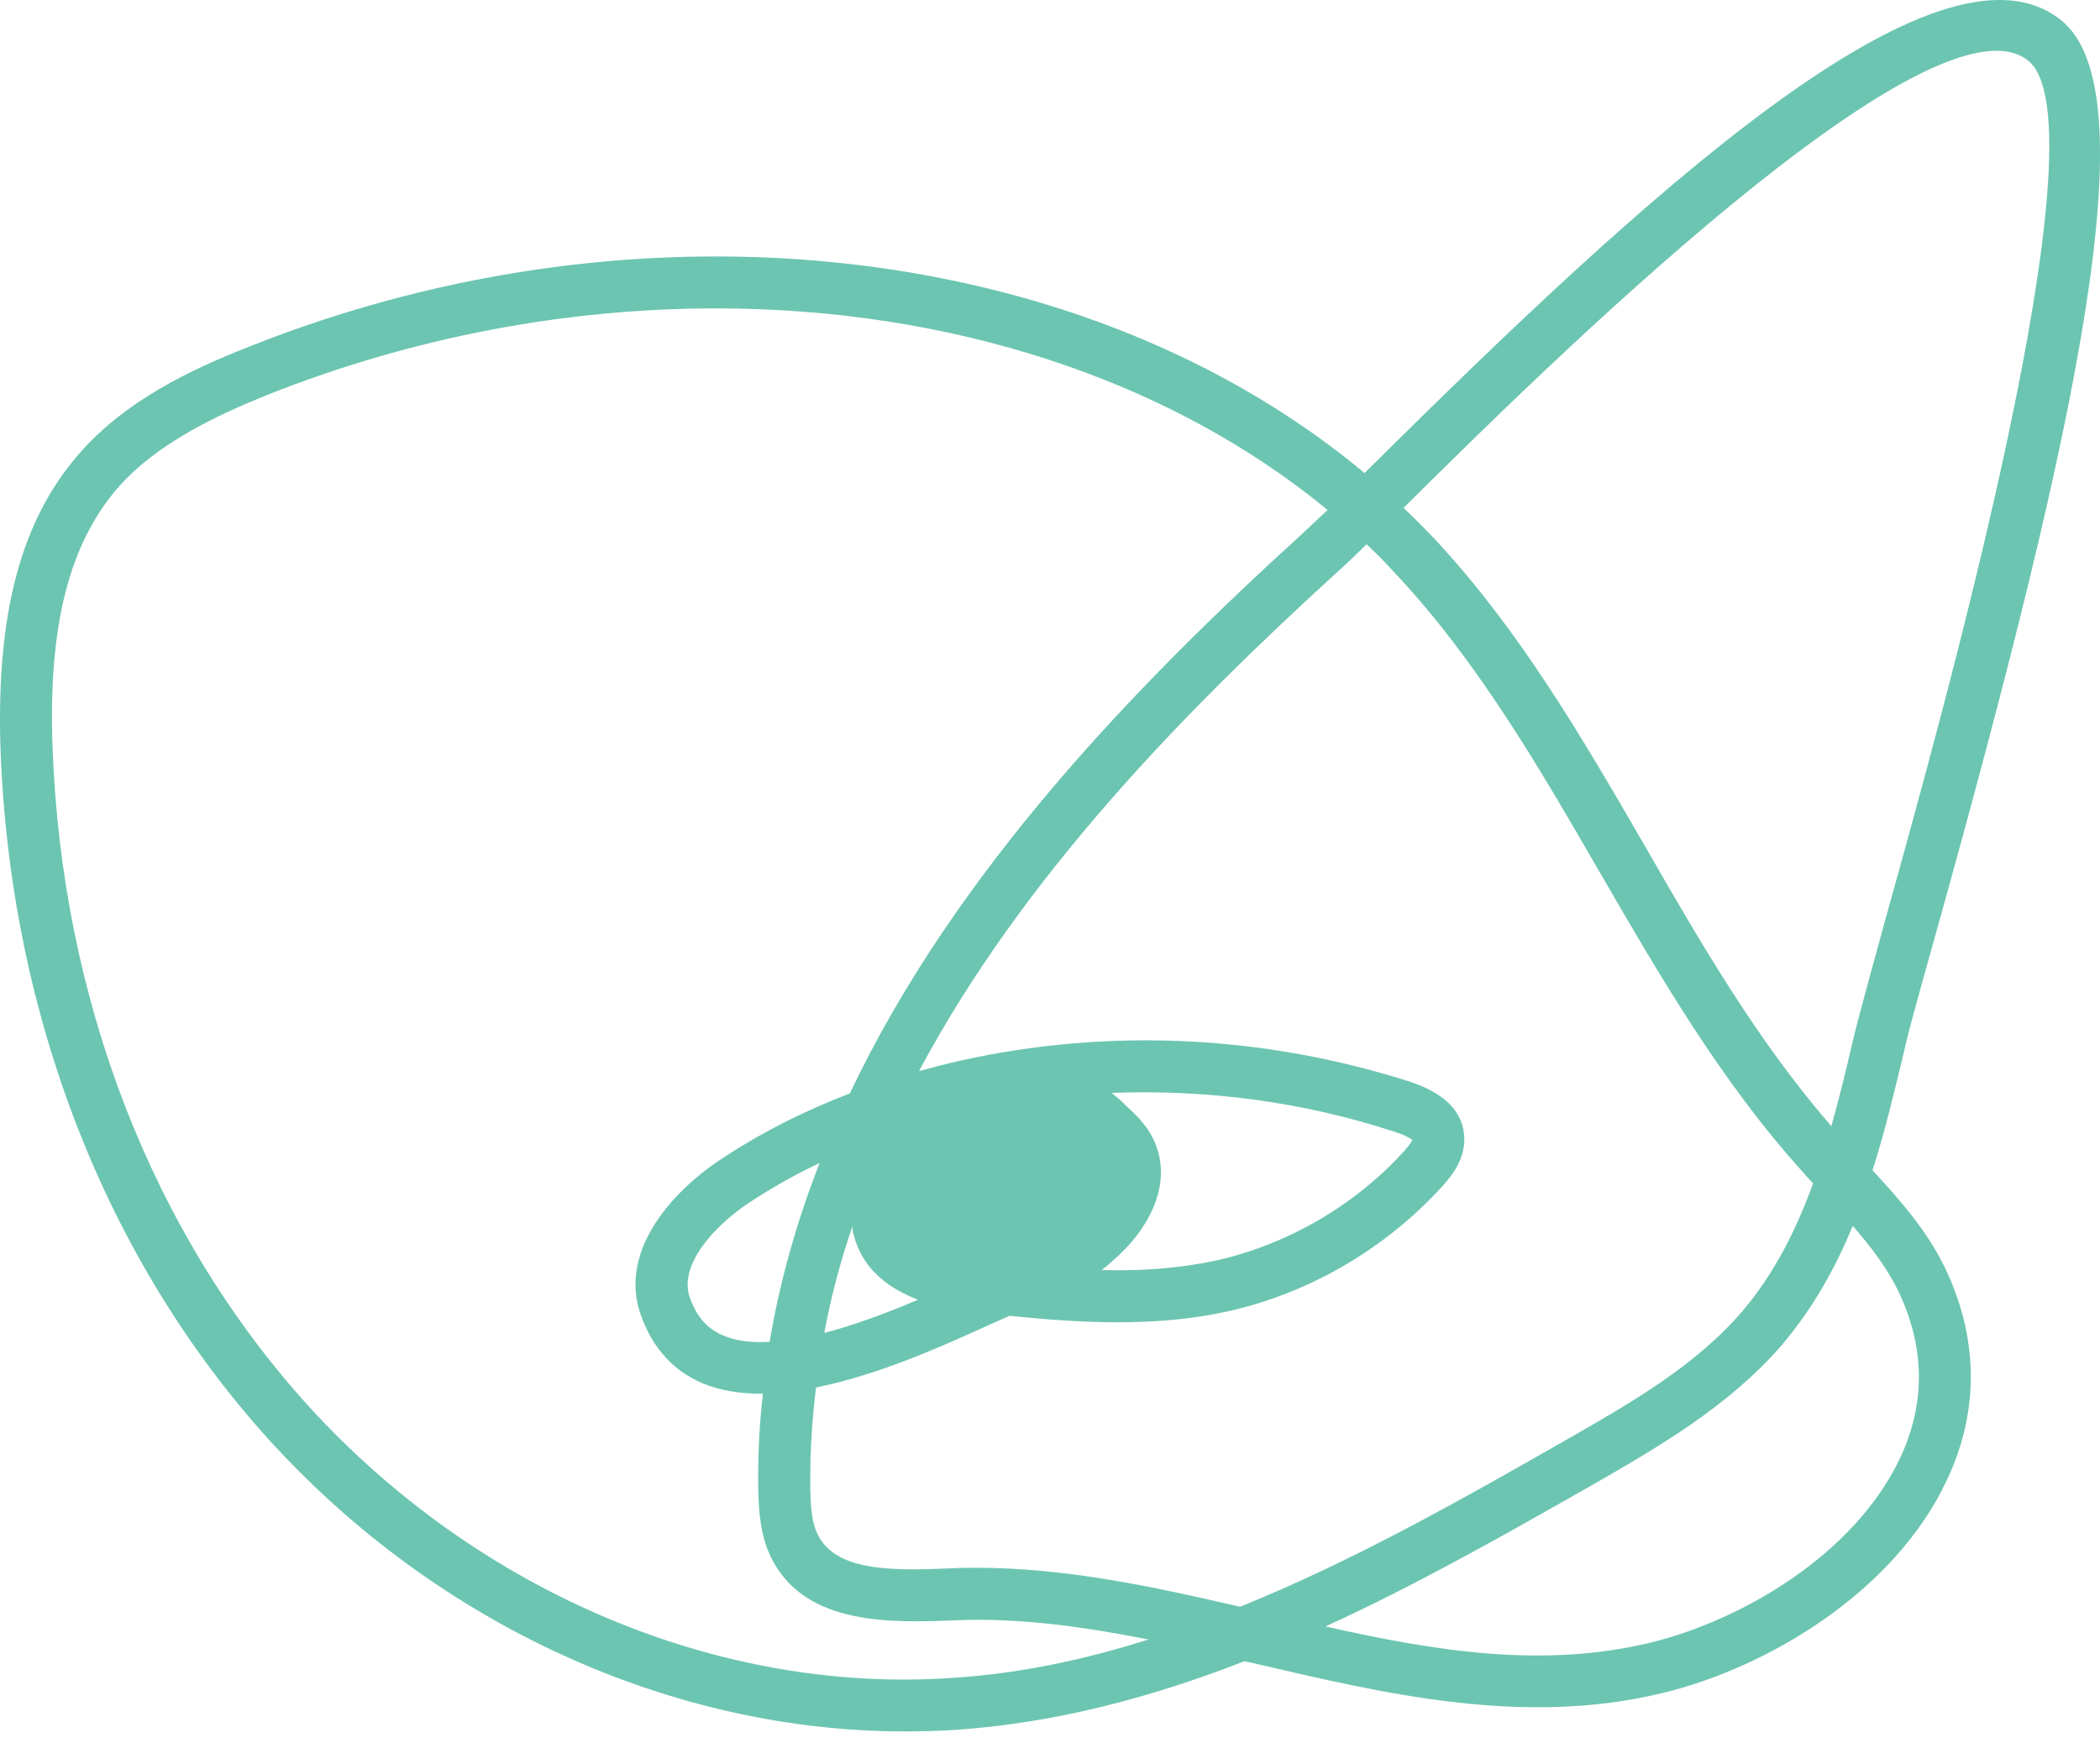 <svg width="100" height="83" viewBox="0 0 100 83" fill="none" xmlns="http://www.w3.org/2000/svg">
<g clip-path="url(#clip0_3_32)">
<path d="M89.165 55.729C89.736 53.973 90.181 52.092 90.653 50.138C90.9 49 91.495 46.921 92.24 44.249C99.005 20.004 102.351 4.294 98.138 0.954C92.314 -3.698 78.139 9.488 65.301 22.205L64.979 22.527C51.819 11.541 30.704 8.995 11.845 16.515C9.07 17.604 5.946 19.087 3.741 21.636C0.989 24.804 -0.177 29.233 0.021 35.591C0.467 48.307 5.052 60.058 12.909 68.669C20.889 77.401 32.017 82.449 43.094 82.449C43.888 82.449 44.681 82.425 45.497 82.374C50.281 82.053 54.866 80.816 59.253 79.109L59.625 79.183C65.969 80.667 72.537 82.227 79.179 80.618C84.11 79.43 90.207 75.843 92.71 70.475C94.271 67.185 94.222 63.671 92.586 60.306C91.719 58.55 90.454 57.115 89.167 55.729H89.165ZM67.059 23.963C73.229 17.852 92.015 -0.752 96.576 2.885C100.368 5.904 92.436 34.255 89.835 43.582C89.092 46.304 88.497 48.432 88.224 49.594C87.902 50.98 87.58 52.316 87.207 53.626C83.738 49.643 80.987 44.918 78.361 40.34C75.411 35.244 72.363 29.975 68.249 25.596C67.778 25.101 67.308 24.632 66.836 24.185L67.059 23.963ZM45.325 79.901C34.247 80.668 22.797 75.819 14.743 67.012C7.283 58.823 2.921 47.64 2.499 35.492C2.301 29.801 3.293 25.917 5.597 23.246C7.455 21.118 10.257 19.806 12.759 18.792C19.747 16.021 27.035 14.685 34.098 14.685C45.151 14.685 55.585 18 63.218 24.284C62.722 24.755 62.301 25.15 61.979 25.447C54.098 32.621 45.499 41.478 40.468 52.068C38.213 52.934 36.132 53.997 34.247 55.259C31.745 56.942 29.464 59.761 30.53 62.657C31.075 64.191 32.067 65.28 33.456 65.872C34.298 66.218 35.239 66.367 36.231 66.367H36.33C36.156 67.851 36.083 69.386 36.107 70.945C36.132 71.983 36.206 73.196 36.777 74.285C38.437 77.427 42.478 77.278 45.575 77.154C48.599 77.031 51.646 77.476 54.695 78.07C51.646 79.034 48.525 79.703 45.326 79.901H45.325ZM36.651 63.894C35.808 63.942 35.064 63.869 34.444 63.597C33.675 63.275 33.181 62.706 32.857 61.816C32.287 60.258 33.997 58.403 35.608 57.313C36.699 56.596 37.815 55.953 39.028 55.383C37.963 58.105 37.145 60.951 36.649 63.894H36.651ZM43.714 61.891C42.325 62.485 40.764 63.079 39.252 63.473C39.574 61.741 40.021 60.06 40.59 58.401C40.59 58.549 40.615 58.698 40.665 58.846C41.086 60.479 42.4 61.394 43.714 61.889V61.891ZM59.054 76.512C54.989 75.572 50.801 74.656 46.489 74.656C46.092 74.656 45.72 74.656 45.349 74.681C42.797 74.78 39.898 74.903 38.98 73.147C38.634 72.529 38.608 71.662 38.584 70.92V70.425C38.584 68.942 38.683 67.505 38.857 66.07C41.732 65.501 44.73 64.165 46.861 63.2C47.307 63.002 47.728 62.804 48.076 62.657C51.224 62.978 54.892 63.226 58.41 62.459C62.352 61.594 66.018 59.44 68.721 56.447C69.067 56.051 69.86 55.16 69.712 53.973C69.589 52.86 68.721 52.043 67.184 51.524C60.245 49.297 52.835 48.925 45.722 50.509C45.052 50.657 44.408 50.831 43.764 51.004C48.72 41.702 56.502 33.785 63.639 27.279C64.012 26.958 64.482 26.487 65.077 25.919C65.548 26.364 65.994 26.81 66.439 27.305C70.355 31.462 73.329 36.607 76.203 41.58C79.029 46.455 81.953 51.501 85.843 55.805C85.991 55.979 86.165 56.177 86.339 56.349C85.521 58.6 84.481 60.654 82.993 62.41C80.762 65.033 77.641 66.814 74.616 68.545C69.76 71.316 64.555 74.285 59.053 76.512H59.054ZM55.115 54.739C54.817 53.775 54.198 53.181 53.629 52.662L53.381 52.415C53.232 52.291 53.084 52.168 52.936 52.043C57.496 51.87 62.056 52.464 66.418 53.898C67.037 54.096 67.211 54.27 67.26 54.27C67.236 54.32 67.161 54.468 66.888 54.789C64.509 57.412 61.311 59.268 57.867 60.034C56.108 60.406 54.323 60.529 52.464 60.479C52.612 60.355 52.786 60.232 52.936 60.083C54.845 58.45 55.662 56.445 55.116 54.739H55.115ZM90.479 69.435C88.298 74.037 82.944 77.154 78.608 78.218C73.478 79.454 68.397 78.638 63.119 77.45C67.605 75.397 71.842 72.972 75.857 70.696C78.905 68.94 82.349 66.96 84.877 64.017C86.315 62.309 87.38 60.43 88.224 58.377C89.066 59.341 89.809 60.306 90.355 61.395C91.669 64.092 91.718 66.789 90.479 69.436V69.435Z" fill="#6CC5B1"/>
</g>
<defs>
<clipPath id="clip0_3_32">
<rect width="100" height="82.449" fill="white"/>
</clipPath>
</defs>
</svg>
